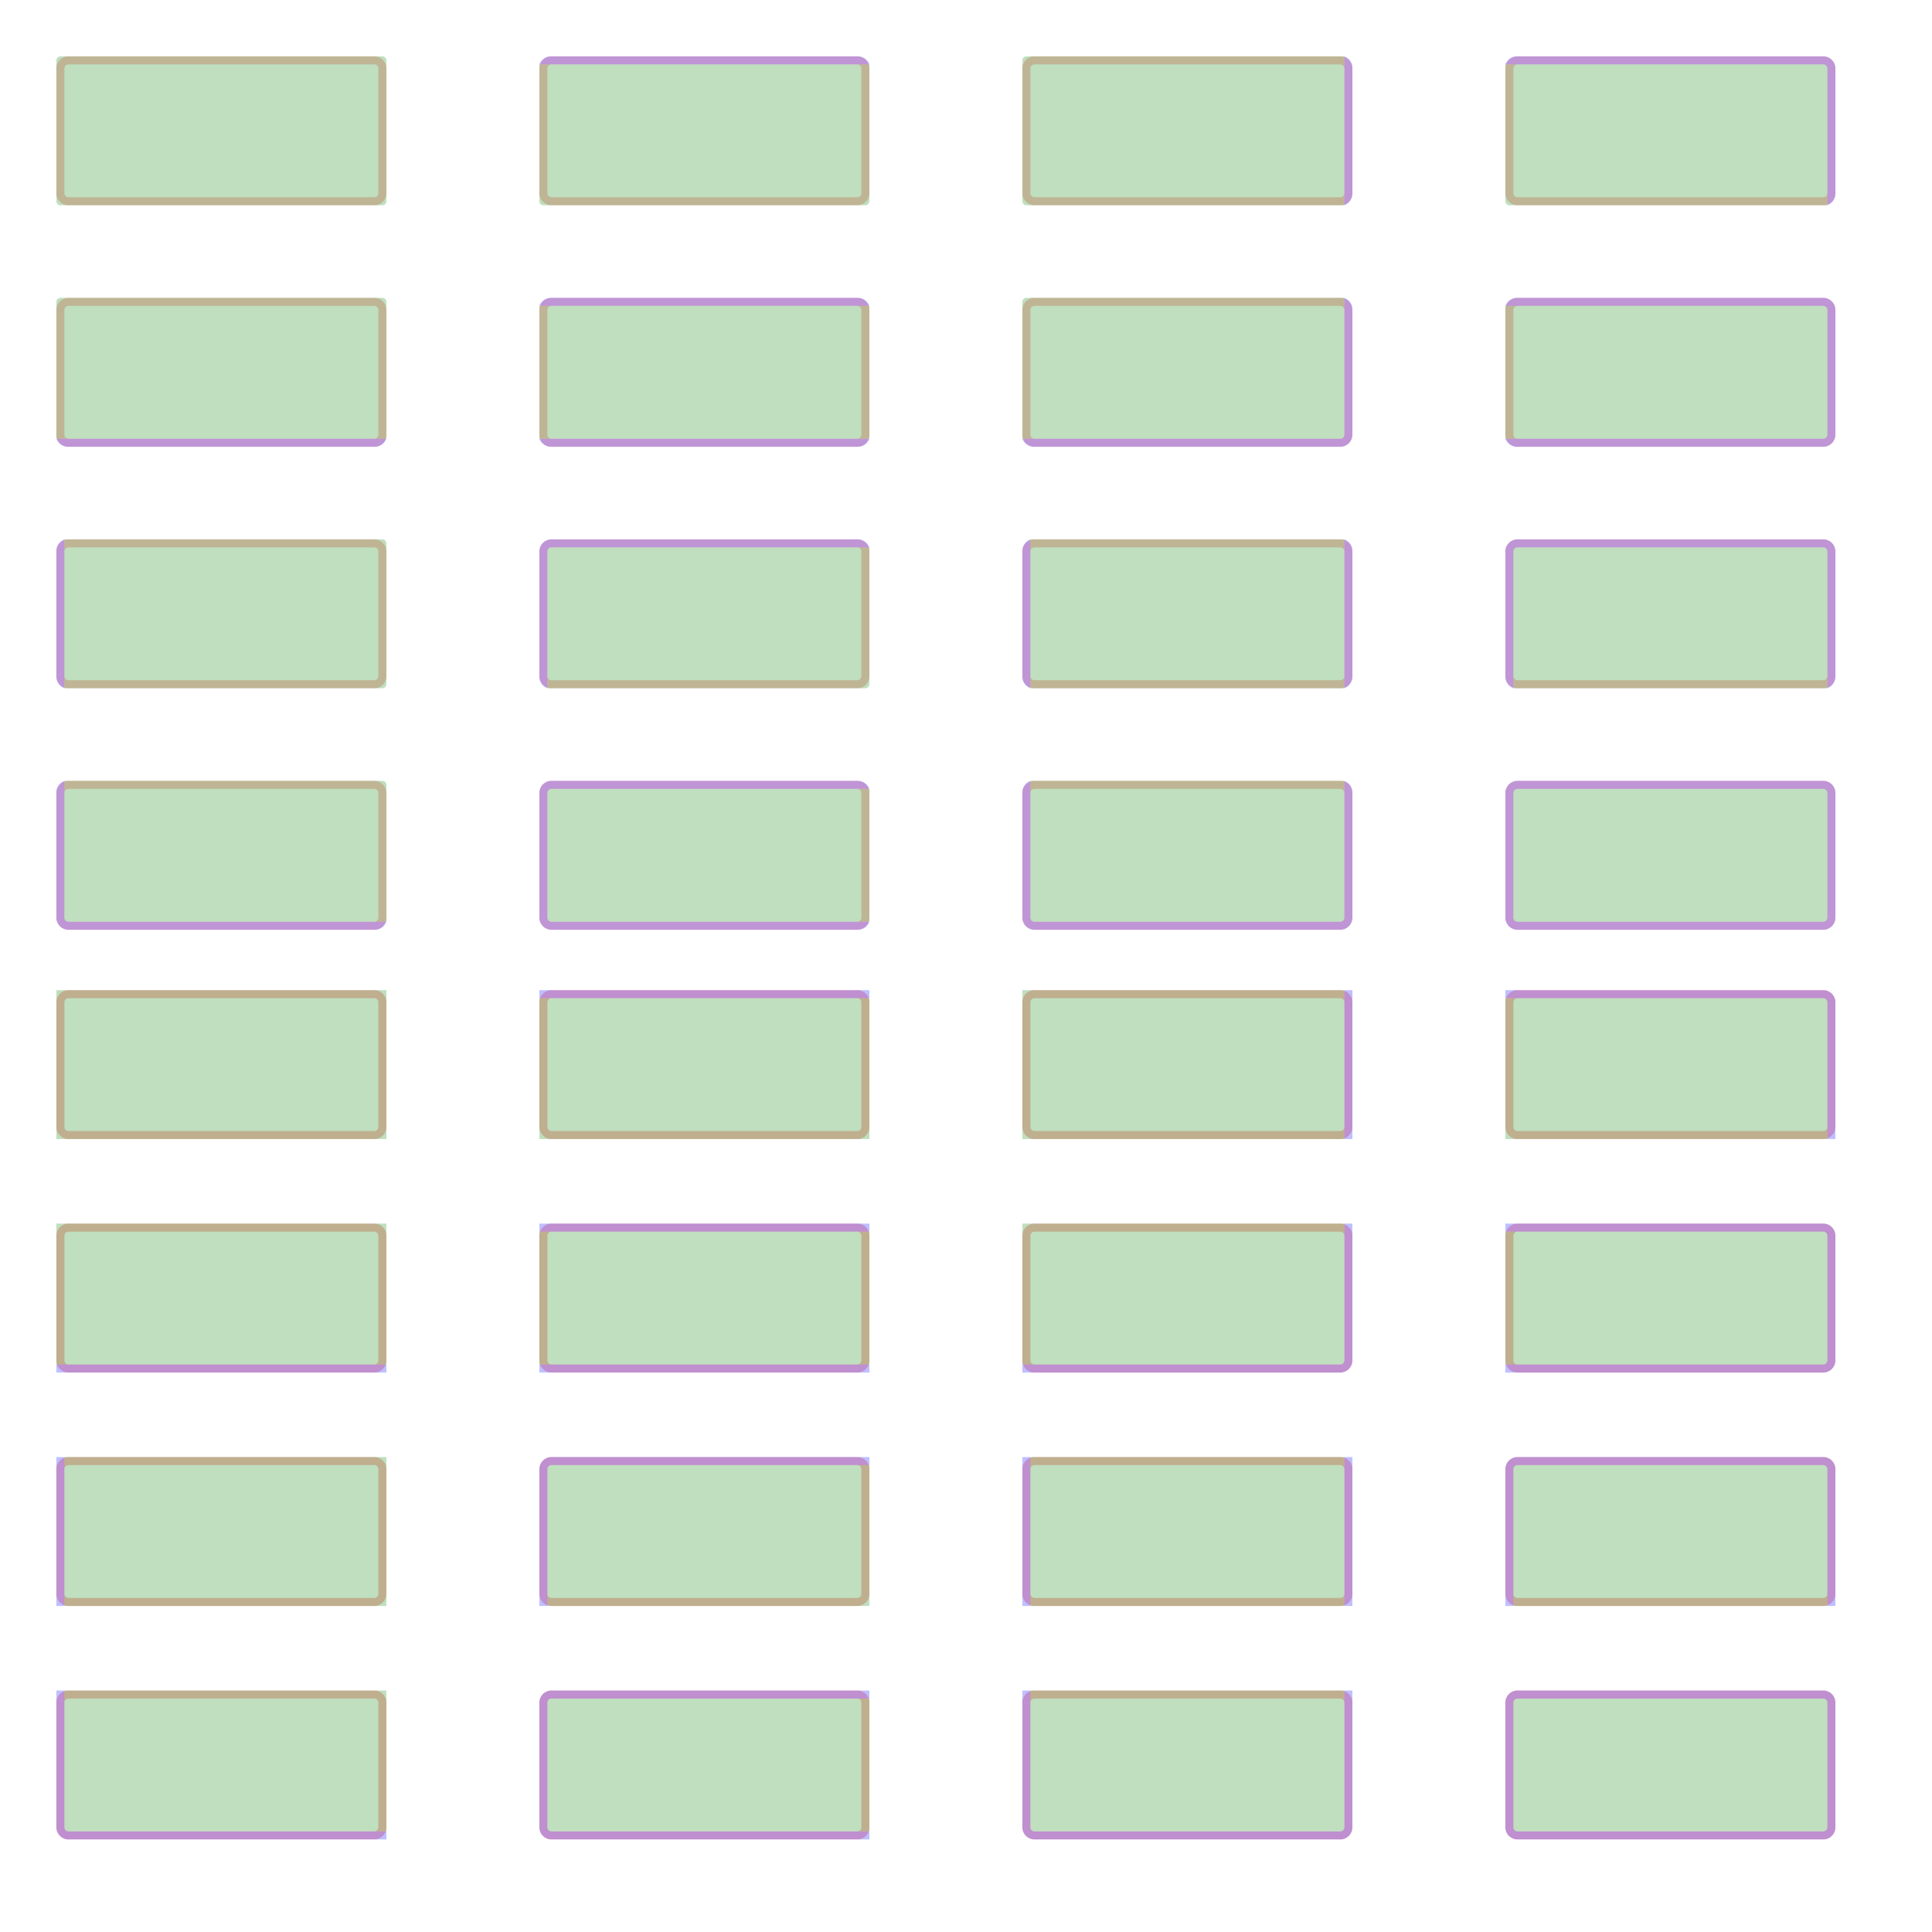 <?xml version="1.0" encoding="UTF-8" standalone="no"?><svg xmlns="http://www.w3.org/2000/svg" version="1.1" viewBox="0 0 480 480" ><rect x="0" y="0" width="480" height="480" fill="#333333" stroke="none"/><defs><clipPath id="clip_0"><polygon points="0 0,480 0,480 480,0 480" /></clipPath></defs><g clip-path="url(#clip_0)">	<path style="fill:#FFFFFF;" d="M 0,0 C 0,0 0,0 0,0 L 480,0 C 480,0 480,0 480,0 L 480,480 C 480,480 480,480 480,480 L 0,480 C 0,480 0,480 0,480 L 0,0 Z" /><defs><clipPath id="clip_1"><polygon points="0 0,480 0,480 480,0 480" /></clipPath></defs><g clip-path="url(#clip_1)">	<path style="fill:#FFFFFF;" d="M 0,0 C 0,0 0,0 0,0 L 480,0 C 480,0 480,0 480,0 L 480,480 C 480,480 480,480 480,480 L 0,480 C 0,480 0,480 0,480 L 0,0 Z" />	<path style="fill:#FF0000;fill-opacity:0.22" d="M 14,17 C 14,15.34 15.34,14 17,14 L 93,14 C 94.66,14 96,15.34 96,17 L 96,48 C 96,49.66 94.66,51 93,51 L 17,51 C 15.34,51 14,49.66 14,48 L 14,17 M 17,16 C 16.45,16 16,16.45 16,17 L 16,48 C 16,48.55 16.45,49 17,49 L 93,49 C 93.55,49 94,48.55 94,48 L 94,17 C 94,16.45 93.55,16 93,16 L 17,16 Z" />	<path style="fill:#008000;fill-opacity:0.25" d="M 14,15 C 14,14.45 14.45,14 15,14 L 95,14 C 95.55,14 96,14.45 96,15 L 96,50 C 96,50.55 95.55,51 95,51 L 15,51 C 14.45,51 14,50.55 14,50 L 14,15 Z" />	<path style="fill:#FF0000;fill-opacity:0.25" d="M 14,249 C 14,247.34 15.34,246 17,246 L 93,246 C 94.66,246 96,247.34 96,249 L 96,280 C 96,281.66 94.66,283 93,283 L 17,283 C 15.34,283 14,281.66 14,280 L 14,249 M 17,248 C 16.45,248 16,248.45 16,249 L 16,280 C 16,280.55 16.45,281 17,281 L 93,281 C 93.55,281 94,280.55 94,280 L 94,249 C 94,248.45 93.55,248 93,248 L 17,248 Z" />	<path style="fill:#008000;fill-opacity:0.25" d="M 14,246 C 14,246 14,246 14,246 L 96,246 C 96,246 96,246 96,246 L 96,283 C 96,283 96,283 96,283 L 14,283 C 14,283 14,283 14,283 L 14,246 Z" />	<path style="fill:#FF0000;fill-opacity:0.22" d="M 134,17 C 134,15.34 135.34,14 137,14 L 213,14 C 214.66,14 216,15.34 216,17 L 216,48 C 216,49.66 214.66,51 213,51 L 137,51 C 135.34,51 134,49.66 134,48 L 134,17 M 137,16 C 136.45,16 136,16.45 136,17 L 136,48 C 136,48.55 136.45,49 137,49 L 213,49 C 213.55,49 214,48.55 214,48 L 214,17 C 214,16.45 213.55,16 213,16 L 137,16 Z" />	<path style="fill:#0000FF;fill-opacity:0.25" d="M 136.83,14 C 135.56,14 134.42,14.81 134,16 L 216,16 C 215.58,14.81 214.44,14 213.17,14 L 136.83,14 Z" />	<path style="fill:#008000;fill-opacity:0.25" d="M 216,50 C 216,50.55 215.55,51 215,51 L 135,51 C 134.45,51 134,50.55 134,50 L 134,16 L 216,16 L 216,50 Z" />	<path style="fill:#FF0000;fill-opacity:0.25" d="M 134,249 C 134,247.34 135.34,246 137,246 L 213,246 C 214.66,246 216,247.34 216,249 L 216,280 C 216,281.66 214.66,283 213,283 L 137,283 C 135.34,283 134,281.66 134,280 L 134,249 M 137,248 C 136.45,248 136,248.45 136,249 L 136,280 C 136,280.55 136.45,281 137,281 L 213,281 C 213.55,281 214,280.55 214,280 L 214,249 C 214,248.45 213.55,248 213,248 L 137,248 Z" />	<path style="fill:#0000FF;fill-opacity:0.25" d="M 134,246 L 134,248 L 216,248 L 216,246 L 134,246 Z" />	<path style="fill:#008000;fill-opacity:0.25" d="M 216,283 C 216,283 216,283 216,283 L 134,283 C 134,283 134,283 134,283 L 134,248 L 216,248 L 216,283 Z" />	<path style="fill:#FF0000;fill-opacity:0.22" d="M 254,17 C 254,15.34 255.34,14 257,14 L 333,14 C 334.66,14 336,15.34 336,17 L 336,48 C 336,49.66 334.66,51 333,51 L 257,51 C 255.34,51 254,49.66 254,48 L 254,17 M 257,16 C 256.45,16 256,16.45 256,17 L 256,48 C 256,48.55 256.45,49 257,49 L 333,49 C 333.55,49 334,48.55 334,48 L 334,17 C 334,16.45 333.55,16 333,16 L 257,16 Z" />	<path style="fill:#0000FF;fill-opacity:0.25" d="M 336,16.83 C 336,15.56 335.19,14.42 334,14 L 334,51 C 335.19,50.58 336,49.44 336,48.17 L 336,16.83 Z" />	<path style="fill:#008000;fill-opacity:0.25" d="M 254,15 C 254,14.45 254.45,14 255,14 L 334,14 L 334,51 L 255,51 C 254.45,51 254,50.55 254,50 L 254,15 Z" />	<path style="fill:#FF0000;fill-opacity:0.25" d="M 254,249 C 254,247.34 255.34,246 257,246 L 333,246 C 334.66,246 336,247.34 336,249 L 336,280 C 336,281.66 334.66,283 333,283 L 257,283 C 255.34,283 254,281.66 254,280 L 254,249 M 257,248 C 256.45,248 256,248.45 256,249 L 256,280 C 256,280.55 256.45,281 257,281 L 333,281 C 333.55,281 334,280.55 334,280 L 334,249 C 334,248.45 333.55,248 333,248 L 257,248 Z" />	<path style="fill:#0000FF;fill-opacity:0.25" d="M 336,246 L 334,246 L 334,283 L 336,283 L 336,246 Z" />	<path style="fill:#008000;fill-opacity:0.25" d="M 254,246 C 254,246 254,246 254,246 L 334,246 L 334,283 L 254,283 C 254,283 254,283 254,283 L 254,246 Z" />	<path style="fill:#FF0000;fill-opacity:0.22" d="M 374,17 C 374,15.34 375.34,14 377,14 L 453,14 C 454.66,14 456,15.34 456,17 L 456,48 C 456,49.66 454.66,51 453,51 L 377,51 C 375.34,51 374,49.66 374,48 L 374,17 M 377,16 C 376.45,16 376,16.45 376,17 L 376,48 C 376,48.55 376.45,49 377,49 L 453,49 C 453.55,49 454,48.55 454,48 L 454,17 C 454,16.45 453.55,16 453,16 L 377,16 Z" />	<path style="fill:#0000FF;fill-opacity:0.25" d="M 453,16 C 453.55,16 454,16.45 454,17 L 454,51 C 455.19,50.58 456,49.44 456,48.17 L 456,17 C 456,15.34 454.66,14 453,14 L 376.83,14 C 375.56,14 374.42,14.81 374,16 L 453,16 Z" />	<path style="fill:#008000;fill-opacity:0.25" d="M 374,16 L 453,16 C 453.55,16 454,16.45 454,17 L 454,51 L 375,51 C 374.45,51 374,50.55 374,50 L 374,16 Z" />	<path style="fill:#FF0000;fill-opacity:0.25" d="M 374,249 C 374,247.34 375.34,246 377,246 L 453,246 C 454.66,246 456,247.34 456,249 L 456,280 C 456,281.66 454.66,283 453,283 L 377,283 C 375.34,283 374,281.66 374,280 L 374,249 M 377,248 C 376.45,248 376,248.45 376,249 L 376,280 C 376,280.55 376.45,281 377,281 L 453,281 C 453.55,281 454,280.55 454,280 L 454,249 C 454,248.45 453.55,248 453,248 L 377,248 Z" />	<path style="fill:#0000FF;fill-opacity:0.25" d="M 453,248 C 453.55,248 454,248.45 454,249 L 454,283 L 456,283 L 456,249 C 456,247.34 454.66,246 453,246 L 374,246 L 374,248 L 453,248 Z" />	<path style="fill:#008000;fill-opacity:0.25" d="M 374,248 L 453,248 C 453.55,248 454,248.45 454,249 L 454,283 L 374,283 C 374,283 374,283 374,283 L 374,248 Z" />	<path style="fill:#FF0000;fill-opacity:0.22" d="M 14,77 C 14,75.34 15.34,74 17,74 L 93,74 C 94.66,74 96,75.34 96,77 L 96,108 C 96,109.66 94.66,111 93,111 L 17,111 C 15.34,111 14,109.66 14,108 L 14,77 M 17,76 C 16.45,76 16,76.45 16,77 L 16,108 C 16,108.55 16.45,109 17,109 L 93,109 C 93.55,109 94,108.55 94,108 L 94,77 C 94,76.45 93.55,76 93,76 L 17,76 Z" />	<path style="fill:#0000FF;fill-opacity:0.25" d="M 16.83,111 C 15.56,111 14.42,110.19 14,109 L 96,109 C 95.58,110.19 94.44,111 93.17,111 L 16.83,111 Z" />	<path style="fill:#008000;fill-opacity:0.25" d="M 14,75 C 14,74.45 14.45,74 15,74 L 95,74 C 95.55,74 96,74.45 96,75 L 96,109 L 14,109 L 14,75 Z" />	<path style="fill:#FF0000;fill-opacity:0.25" d="M 14,307 C 14,305.34 15.34,304 17,304 L 93,304 C 94.66,304 96,305.34 96,307 L 96,338 C 96,339.66 94.66,341 93,341 L 17,341 C 15.34,341 14,339.66 14,338 L 14,307 M 17,306 C 16.45,306 16,306.45 16,307 L 16,338 C 16,338.55 16.45,339 17,339 L 93,339 C 93.55,339 94,338.55 94,338 L 94,307 C 94,306.45 93.55,306 93,306 L 17,306 Z" />	<path style="fill:#0000FF;fill-opacity:0.25" d="M 14,341 L 14,339 L 96,339 L 96,341 L 14,341 Z" />	<path style="fill:#008000;fill-opacity:0.25" d="M 14,304 C 14,304 14,304 14,304 L 96,304 C 96,304 96,304 96,304 L 96,339 L 14,339 L 14,304 Z" />	<path style="fill:#FF0000;fill-opacity:0.22" d="M 134,77 C 134,75.34 135.34,74 137,74 L 213,74 C 214.66,74 216,75.34 216,77 L 216,108 C 216,109.66 214.66,111 213,111 L 137,111 C 135.34,111 134,109.66 134,108 L 134,77 M 137,76 C 136.45,76 136,76.45 136,77 L 136,108 C 136,108.55 136.45,109 137,109 L 213,109 C 213.55,109 214,108.55 214,108 L 214,77 C 214,76.45 213.55,76 213,76 L 137,76 Z" />	<path style="fill:#0000FF;fill-opacity:0.25" d="M 136.83,74 C 135.56,74 134.42,74.81 134,76 L 216,76 C 215.58,74.81 214.44,74 213.17,74 L 136.83,74 M 136.83,111 C 135.56,111 134.42,110.19 134,109 L 216,109 C 215.58,110.19 214.44,111 213.17,111 L 136.83,111 Z" />	<path style="fill:#008000;fill-opacity:0.25" d="M 134,76 L 216,76 L 216,109 L 134,109 L 134,76 Z" />	<path style="fill:#FF0000;fill-opacity:0.25" d="M 134,307 C 134,305.34 135.34,304 137,304 L 213,304 C 214.66,304 216,305.34 216,307 L 216,338 C 216,339.66 214.66,341 213,341 L 137,341 C 135.34,341 134,339.66 134,338 L 134,307 M 137,306 C 136.45,306 136,306.45 136,307 L 136,338 C 136,338.55 136.45,339 137,339 L 213,339 C 213.55,339 214,338.55 214,338 L 214,307 C 214,306.45 213.55,306 213,306 L 137,306 Z" />	<path style="fill:#0000FF;fill-opacity:0.25" d="M 134,304 L 134,306 L 216,306 L 216,304 L 134,304 M 134,341 L 134,339 L 216,339 L 216,341 L 134,341 Z" />	<path style="fill:#008000;fill-opacity:0.25" d="M 134,306 L 216,306 L 216,339 L 134,339 L 134,306 Z" />	<path style="fill:#FF0000;fill-opacity:0.22" d="M 254,77 C 254,75.34 255.34,74 257,74 L 333,74 C 334.66,74 336,75.34 336,77 L 336,108 C 336,109.66 334.66,111 333,111 L 257,111 C 255.34,111 254,109.66 254,108 L 254,77 M 257,76 C 256.45,76 256,76.45 256,77 L 256,108 C 256,108.55 256.45,109 257,109 L 333,109 C 333.55,109 334,108.55 334,108 L 334,77 C 334,76.45 333.55,76 333,76 L 257,76 Z" />	<path style="fill:#0000FF;fill-opacity:0.25" d="M 336,76.83 C 336,75.56 335.19,74.42 334,74 L 334,108 C 334,108.55 333.55,109 333,109 L 254,109 C 254.42,110.19 255.56,111 256.83,111 L 333,111 C 334.66,111 336,109.66 336,108 L 336,76.83 Z" />	<path style="fill:#008000;fill-opacity:0.25" d="M 334,108 C 334,108.55 333.55,109 333,109 L 254,109 L 254,75 C 254,74.45 254.45,74 255,74 L 334,74 L 334,108 Z" />	<path style="fill:#FF0000;fill-opacity:0.25" d="M 254,307 C 254,305.34 255.34,304 257,304 L 333,304 C 334.66,304 336,305.34 336,307 L 336,338 C 336,339.66 334.66,341 333,341 L 257,341 C 255.34,341 254,339.66 254,338 L 254,307 M 257,306 C 256.45,306 256,306.45 256,307 L 256,338 C 256,338.55 256.45,339 257,339 L 333,339 C 333.55,339 334,338.55 334,338 L 334,307 C 334,306.45 333.55,306 333,306 L 257,306 Z" />	<path style="fill:#0000FF;fill-opacity:0.25" d="M 336,304 L 334,304 L 334,338 C 334,338.55 333.55,339 333,339 L 254,339 L 254,341 L 333,341 C 334.66,341 336,339.66 336,338 L 336,304 Z" />	<path style="fill:#008000;fill-opacity:0.25" d="M 334,338 C 334,338.55 333.55,339 333,339 L 254,339 L 254,304 C 254,304 254,304 254,304 L 334,304 L 334,338 Z" />	<path style="fill:#FF0000;fill-opacity:0.22" d="M 374,77 C 374,75.34 375.34,74 377,74 L 453,74 C 454.66,74 456,75.34 456,77 L 456,108 C 456,109.66 454.66,111 453,111 L 377,111 C 375.34,111 374,109.66 374,108 L 374,77 M 377,76 C 376.45,76 376,76.45 376,77 L 376,108 C 376,108.55 376.45,109 377,109 L 453,109 C 453.55,109 454,108.55 454,108 L 454,77 C 454,76.45 453.55,76 453,76 L 377,76 Z" />	<path style="fill:#0000FF;fill-opacity:0.25" d="M 376.83,74 C 375.56,74 374.42,74.81 374,76 L 453,76 C 453.55,76 454,76.45 454,77 L 454,108 C 454,108.55 453.55,109 453,109 L 374,109 C 374.42,110.19 375.56,111 376.83,111 L 453,111 C 454.66,111 456,109.66 456,108 L 456,77 C 456,75.34 454.66,74 453,74 L 376.83,74 Z" />	<path style="fill:#008000;fill-opacity:0.25" d="M 374,74 L 374,76 L 453,76 C 453.55,76 454,76.45 454,77 L 454,108 C 454,108.55 453.55,109 453,109 L 374,109 L 374,111 L 374,74 Z" />	<path style="fill:#FF0000;fill-opacity:0.25" d="M 374,307 C 374,305.34 375.34,304 377,304 L 453,304 C 454.66,304 456,305.34 456,307 L 456,338 C 456,339.66 454.66,341 453,341 L 377,341 C 375.34,341 374,339.66 374,338 L 374,307 M 377,306 C 376.45,306 376,306.45 376,307 L 376,338 C 376,338.55 376.45,339 377,339 L 453,339 C 453.55,339 454,338.55 454,338 L 454,307 C 454,306.45 453.55,306 453,306 L 377,306 Z" />	<path style="fill:#0000FF;fill-opacity:0.25" d="M 374,304 L 374,306 L 453,306 C 453.55,306 454,306.45 454,307 L 454,338 C 454,338.55 453.55,339 453,339 L 374,339 L 374,341 L 453,341 C 454.66,341 456,339.66 456,338 L 456,307 C 456,305.34 454.66,304 453,304 L 374,304 Z" />	<path style="fill:#008000;fill-opacity:0.25" d="M 374,304 L 374,306 L 453,306 C 453.55,306 454,306.45 454,307 L 454,338 C 454,338.55 453.55,339 453,339 L 374,339 L 374,341 L 374,304 Z" />	<path style="fill:#FF0000;fill-opacity:0.22" d="M 14,137 C 14,135.34 15.34,134 17,134 L 93,134 C 94.66,134 96,135.34 96,137 L 96,168 C 96,169.66 94.66,171 93,171 L 17,171 C 15.34,171 14,169.66 14,168 L 14,137 M 17,136 C 16.45,136 16,136.45 16,137 L 16,168 C 16,168.55 16.45,169 17,169 L 93,169 C 93.55,169 94,168.55 94,168 L 94,137 C 94,136.45 93.55,136 93,136 L 17,136 Z" />	<path style="fill:#0000FF;fill-opacity:0.25" d="M 14,136.83 C 14,135.56 14.81,134.42 16,134 L 16,171 C 14.81,170.58 14,169.44 14,168.17 L 14,136.83 Z" />	<path style="fill:#008000;fill-opacity:0.25" d="M 95,134 C 95.55,134 96,134.45 96,135 L 96,170 C 96,170.55 95.55,171 95,171 L 16,171 L 16,134 L 95,134 Z" />	<path style="fill:#FF0000;fill-opacity:0.25" d="M 14,365 C 14,363.34 15.34,362 17,362 L 93,362 C 94.66,362 96,363.34 96,365 L 96,396 C 96,397.66 94.66,399 93,399 L 17,399 C 15.34,399 14,397.66 14,396 L 14,365 M 17,364 C 16.45,364 16,364.45 16,365 L 16,396 C 16,396.55 16.45,397 17,397 L 93,397 C 93.55,397 94,396.55 94,396 L 94,365 C 94,364.45 93.55,364 93,364 L 17,364 Z" />	<path style="fill:#0000FF;fill-opacity:0.25" d="M 14,362 L 16,362 L 16,399 L 14,399 L 14,362 Z" />	<path style="fill:#008000;fill-opacity:0.25" d="M 96,362 C 96,362 96,362 96,362 L 96,399 C 96,399 96,399 96,399 L 16,399 L 16,362 L 96,362 Z" />	<path style="fill:#FF0000;fill-opacity:0.22" d="M 134,137 C 134,135.34 135.34,134 137,134 L 213,134 C 214.66,134 216,135.34 216,137 L 216,168 C 216,169.66 214.66,171 213,171 L 137,171 C 135.34,171 134,169.66 134,168 L 134,137 M 137,136 C 136.45,136 136,136.45 136,137 L 136,168 C 136,168.55 136.45,169 137,169 L 213,169 C 213.55,169 214,168.55 214,168 L 214,137 C 214,136.45 213.55,136 213,136 L 137,136 Z" />	<path style="fill:#0000FF;fill-opacity:0.25" d="M 134,168.17 C 134,169.44 134.81,170.58 136,171 L 136,137 C 136,136.45 136.45,136 137,136 L 216,136 C 215.58,134.81 214.44,134 213.17,134 L 137,134 C 135.34,134 134,135.34 134,137 L 134,168.17 Z" />	<path style="fill:#008000;fill-opacity:0.25" d="M 136,137 C 136,136.45 136.45,136 137,136 L 216,136 L 216,170 C 216,170.55 215.55,171 215,171 L 136,171 L 136,137 Z" />	<path style="fill:#FF0000;fill-opacity:0.25" d="M 134,365 C 134,363.34 135.34,362 137,362 L 213,362 C 214.66,362 216,363.34 216,365 L 216,396 C 216,397.66 214.66,399 213,399 L 137,399 C 135.34,399 134,397.66 134,396 L 134,365 M 137,364 C 136.45,364 136,364.45 136,365 L 136,396 C 136,396.55 136.45,397 137,397 L 213,397 C 213.55,397 214,396.55 214,396 L 214,365 C 214,364.45 213.55,364 213,364 L 137,364 Z" />	<path style="fill:#0000FF;fill-opacity:0.25" d="M 134,399 L 136,399 L 136,365 C 136,364.45 136.45,364 137,364 L 216,364 L 216,362 L 137,362 C 135.34,362 134,363.34 134,365 L 134,399 Z" />	<path style="fill:#008000;fill-opacity:0.25" d="M 136,365 C 136,364.45 136.45,364 137,364 L 216,364 L 216,399 C 216,399 216,399 216,399 L 136,399 L 136,365 Z" />	<path style="fill:#FF0000;fill-opacity:0.22" d="M 254,137 C 254,135.34 255.34,134 257,134 L 333,134 C 334.66,134 336,135.34 336,137 L 336,168 C 336,169.66 334.66,171 333,171 L 257,171 C 255.34,171 254,169.66 254,168 L 254,137 M 257,136 C 256.45,136 256,136.45 256,137 L 256,168 C 256,168.55 256.45,169 257,169 L 333,169 C 333.55,169 334,168.55 334,168 L 334,137 C 334,136.45 333.55,136 333,136 L 257,136 Z" />	<path style="fill:#0000FF;fill-opacity:0.25" d="M 336,136.83 C 336,135.56 335.19,134.42 334,134 L 334,171 C 335.19,170.58 336,169.44 336,168.17 L 336,136.83 M 254,136.83 C 254,135.56 254.81,134.42 256,134 L 256,171 C 254.81,170.58 254,169.44 254,168.17 L 254,136.83 Z" />	<path style="fill:#008000;fill-opacity:0.25" d="M 256,134 L 334,134 L 334,171 L 256,171 L 256,134 Z" />	<path style="fill:#FF0000;fill-opacity:0.25" d="M 254,365 C 254,363.34 255.34,362 257,362 L 333,362 C 334.66,362 336,363.34 336,365 L 336,396 C 336,397.66 334.66,399 333,399 L 257,399 C 255.34,399 254,397.66 254,396 L 254,365 M 257,364 C 256.45,364 256,364.45 256,365 L 256,396 C 256,396.55 256.45,397 257,397 L 333,397 C 333.55,397 334,396.55 334,396 L 334,365 C 334,364.45 333.55,364 333,364 L 257,364 Z" />	<path style="fill:#0000FF;fill-opacity:0.25" d="M 336,362 L 334,362 L 334,399 L 336,399 L 336,362 M 254,362 L 256,362 L 256,399 L 254,399 L 254,362 Z" />	<path style="fill:#008000;fill-opacity:0.25" d="M 256,362 L 334,362 L 334,399 L 256,399 L 256,362 Z" />	<path style="fill:#FF0000;fill-opacity:0.22" d="M 374,137 C 374,135.34 375.34,134 377,134 L 453,134 C 454.66,134 456,135.34 456,137 L 456,168 C 456,169.66 454.66,171 453,171 L 377,171 C 375.34,171 374,169.66 374,168 L 374,137 M 377,136 C 376.45,136 376,136.45 376,137 L 376,168 C 376,168.55 376.45,169 377,169 L 453,169 C 453.55,169 454,168.55 454,168 L 454,137 C 454,136.45 453.55,136 453,136 L 377,136 Z" />	<path style="fill:#0000FF;fill-opacity:0.25" d="M 374,168.17 C 374,169.44 374.81,170.58 376,171 L 376,137 C 376,136.45 376.45,136 377,136 L 453,136 C 453.55,136 454,136.45 454,137 L 454,171 C 455.19,170.58 456,169.44 456,168.17 L 456,137 C 456,135.34 454.66,134 453,134 L 377,134 C 375.34,134 374,135.34 374,137 L 374,168.17 Z" />	<path style="fill:#008000;fill-opacity:0.25" d="M 374,171 L 376,171 L 376,137 C 376,136.45 376.45,136 377,136 L 453,136 C 453.55,136 454,136.45 454,137 L 454,171 L 456,171 L 374,171 Z" />	<path style="fill:#FF0000;fill-opacity:0.25" d="M 374,365 C 374,363.34 375.34,362 377,362 L 453,362 C 454.66,362 456,363.34 456,365 L 456,396 C 456,397.66 454.66,399 453,399 L 377,399 C 375.34,399 374,397.66 374,396 L 374,365 M 377,364 C 376.45,364 376,364.45 376,365 L 376,396 C 376,396.55 376.45,397 377,397 L 453,397 C 453.55,397 454,396.55 454,396 L 454,365 C 454,364.45 453.55,364 453,364 L 377,364 Z" />	<path style="fill:#0000FF;fill-opacity:0.25" d="M 374,399 L 376,399 L 376,365 C 376,364.45 376.45,364 377,364 L 453,364 C 453.55,364 454,364.45 454,365 L 454,399 L 456,399 L 456,365 C 456,363.34 454.66,362 453,362 L 377,362 C 375.34,362 374,363.34 374,365 L 374,399 Z" />	<path style="fill:#008000;fill-opacity:0.25" d="M 374,399 L 376,399 L 376,365 C 376,364.45 376.45,364 377,364 L 453,364 C 453.55,364 454,364.45 454,365 L 454,399 L 456,399 L 374,399 Z" />	<path style="fill:#FF0000;fill-opacity:0.22" d="M 14,197 C 14,195.34 15.34,194 17,194 L 93,194 C 94.66,194 96,195.34 96,197 L 96,228 C 96,229.66 94.66,231 93,231 L 17,231 C 15.34,231 14,229.66 14,228 L 14,197 M 17,196 C 16.45,196 16,196.45 16,197 L 16,228 C 16,228.55 16.45,229 17,229 L 93,229 C 93.55,229 94,228.55 94,228 L 94,197 C 94,196.45 93.55,196 93,196 L 17,196 Z" />	<path style="fill:#0000FF;fill-opacity:0.25" d="M 93.17,231 C 94.44,231 95.58,230.19 96,229 L 17,229 C 16.45,229 16,228.55 16,228 L 16,194 C 14.81,194.42 14,195.56 14,196.83 L 14,228 C 14,229.66 15.34,231 17,231 L 93.17,231 Z" />	<path style="fill:#008000;fill-opacity:0.25" d="M 17,229 C 16.45,229 16,228.55 16,228 L 16,194 L 95,194 C 95.55,194 96,194.45 96,195 L 96,229 L 17,229 Z" />	<path style="fill:#FF0000;fill-opacity:0.25" d="M 14,423 C 14,421.34 15.34,420 17,420 L 93,420 C 94.66,420 96,421.34 96,423 L 96,454 C 96,455.66 94.66,457 93,457 L 17,457 C 15.34,457 14,455.66 14,454 L 14,423 M 17,422 C 16.45,422 16,422.45 16,423 L 16,454 C 16,454.55 16.45,455 17,455 L 93,455 C 93.55,455 94,454.55 94,454 L 94,423 C 94,422.45 93.55,422 93,422 L 17,422 Z" />	<path style="fill:#0000FF;fill-opacity:0.25" d="M 96,457 L 96,455 L 17,455 C 16.45,455 16,454.55 16,454 L 16,420 L 14,420 L 14,454 C 14,455.66 15.34,457 17,457 L 96,457 Z" />	<path style="fill:#008000;fill-opacity:0.25" d="M 17,455 C 16.45,455 16,454.55 16,454 L 16,420 L 96,420 C 96,420 96,420 96,420 L 96,455 L 17,455 Z" />	<path style="fill:#FF0000;fill-opacity:0.22" d="M 134,197 C 134,195.34 135.34,194 137,194 L 213,194 C 214.66,194 216,195.34 216,197 L 216,228 C 216,229.66 214.66,231 213,231 L 137,231 C 135.34,231 134,229.66 134,228 L 134,197 M 137,196 C 136.45,196 136,196.45 136,197 L 136,228 C 136,228.55 136.45,229 137,229 L 213,229 C 213.55,229 214,228.55 214,228 L 214,197 C 214,196.45 213.55,196 213,196 L 137,196 Z" />	<path style="fill:#0000FF;fill-opacity:0.25" d="M 213.17,194 C 214.44,194 215.58,194.81 216,196 L 137,196 C 136.45,196 136,196.45 136,197 L 136,228 C 136,228.55 136.45,229 137,229 L 216,229 C 215.58,230.19 214.44,231 213.17,231 L 137,231 C 135.34,231 134,229.66 134,228 L 134,197 C 134,195.34 135.34,194 137,194 L 213.17,194 Z" />	<path style="fill:#008000;fill-opacity:0.25" d="M 216,194 L 216,196 L 137,196 C 136.45,196 136,196.45 136,197 L 136,228 C 136,228.55 136.45,229 137,229 L 216,229 L 216,231 L 216,194 Z" />	<path style="fill:#FF0000;fill-opacity:0.25" d="M 134,423 C 134,421.34 135.34,420 137,420 L 213,420 C 214.66,420 216,421.34 216,423 L 216,454 C 216,455.66 214.66,457 213,457 L 137,457 C 135.34,457 134,455.66 134,454 L 134,423 M 137,422 C 136.45,422 136,422.45 136,423 L 136,454 C 136,454.55 136.45,455 137,455 L 213,455 C 213.55,455 214,454.55 214,454 L 214,423 C 214,422.45 213.55,422 213,422 L 137,422 Z" />	<path style="fill:#0000FF;fill-opacity:0.25" d="M 216,420 L 216,422 L 137,422 C 136.45,422 136,422.45 136,423 L 136,454 C 136,454.55 136.45,455 137,455 L 216,455 L 216,457 L 137,457 C 135.34,457 134,455.66 134,454 L 134,423 C 134,421.34 135.34,420 137,420 L 216,420 Z" />	<path style="fill:#008000;fill-opacity:0.25" d="M 216,420 L 216,422 L 137,422 C 136.45,422 136,422.45 136,423 L 136,454 C 136,454.55 136.45,455 137,455 L 216,455 L 216,457 L 216,420 Z" />	<path style="fill:#FF0000;fill-opacity:0.22" d="M 254,197 C 254,195.34 255.34,194 257,194 L 333,194 C 334.66,194 336,195.34 336,197 L 336,228 C 336,229.66 334.66,231 333,231 L 257,231 C 255.34,231 254,229.66 254,228 L 254,197 M 257,196 C 256.45,196 256,196.45 256,197 L 256,228 C 256,228.55 256.45,229 257,229 L 333,229 C 333.55,229 334,228.55 334,228 L 334,197 C 334,196.45 333.55,196 333,196 L 257,196 Z" />	<path style="fill:#0000FF;fill-opacity:0.25" d="M 256,194 C 254.81,194.42 254,195.56 254,196.83 L 254,228 C 254,229.66 255.34,231 257,231 L 333,231 C 334.66,231 336,229.66 336,228 L 336,196.83 C 336,195.56 335.19,194.42 334,194 L 334,228 C 334,228.55 333.55,229 333,229 L 257,229 C 256.45,229 256,228.55 256,228 L 256,194 Z" />	<path style="fill:#008000;fill-opacity:0.25" d="M 256,194 L 254,194 L 336,194 L 334,194 L 334,228 C 334,228.55 333.55,229 333,229 L 257,229 C 256.45,229 256,228.55 256,228 L 256,194 Z" />	<path style="fill:#FF0000;fill-opacity:0.25" d="M 254,423 C 254,421.34 255.34,420 257,420 L 333,420 C 334.66,420 336,421.34 336,423 L 336,454 C 336,455.66 334.66,457 333,457 L 257,457 C 255.34,457 254,455.66 254,454 L 254,423 M 257,422 C 256.45,422 256,422.45 256,423 L 256,454 C 256,454.55 256.45,455 257,455 L 333,455 C 333.55,455 334,454.55 334,454 L 334,423 C 334,422.45 333.55,422 333,422 L 257,422 Z" />	<path style="fill:#0000FF;fill-opacity:0.25" d="M 256,420 L 254,420 L 254,454 C 254,455.66 255.34,457 257,457 L 333,457 C 334.66,457 336,455.66 336,454 L 336,420 L 334,420 L 334,454 C 334,454.55 333.55,455 333,455 L 257,455 C 256.45,455 256,454.55 256,454 L 256,420 Z" />	<path style="fill:#008000;fill-opacity:0.25" d="M 256,420 L 254,420 L 336,420 L 334,420 L 334,454 C 334,454.55 333.55,455 333,455 L 257,455 C 256.45,455 256,454.55 256,454 L 256,420 Z" />	<path style="fill:#FF0000;fill-opacity:0.22" d="M 374,197 C 374,195.34 375.34,194 377,194 L 453,194 C 454.66,194 456,195.34 456,197 L 456,228 C 456,229.66 454.66,231 453,231 L 377,231 C 375.34,231 374,229.66 374,228 L 374,197 M 377,196 C 376.45,196 376,196.45 376,197 L 376,228 C 376,228.55 376.45,229 377,229 L 453,229 C 453.55,229 454,228.55 454,228 L 454,197 C 454,196.45 453.55,196 453,196 L 377,196 Z" />	<path style="fill:#0000FF;fill-opacity:0.25" d="M 374,197 C 374,195.34 375.34,194 377,194 L 453,194 C 454.66,194 456,195.34 456,197 L 456,228 C 456,229.66 454.66,231 453,231 L 377,231 C 375.34,231 374,229.66 374,228 L 374,197 M 377,196 C 376.45,196 376,196.45 376,197 L 376,228 C 376,228.55 376.45,229 377,229 L 453,229 C 453.55,229 454,228.55 454,228 L 454,197 C 454,196.45 453.55,196 453,196 L 377,196 Z" />	<path style="fill:#008000;fill-opacity:0.25" d="M 377,196 C 376.45,196 376,196.45 376,197 L 376,228 C 376,228.55 376.45,229 377,229 L 453,229 C 453.55,229 454,228.55 454,228 L 454,197 C 454,196.45 453.55,196 453,196 L 377,196 Z" />	<path style="fill:#FF0000;fill-opacity:0.25" d="M 374,423 C 374,421.34 375.34,420 377,420 L 453,420 C 454.66,420 456,421.34 456,423 L 456,454 C 456,455.66 454.66,457 453,457 L 377,457 C 375.34,457 374,455.66 374,454 L 374,423 M 377,422 C 376.45,422 376,422.45 376,423 L 376,454 C 376,454.55 376.45,455 377,455 L 453,455 C 453.55,455 454,454.55 454,454 L 454,423 C 454,422.45 453.55,422 453,422 L 377,422 Z" />	<path style="fill:#0000FF;fill-opacity:0.25" d="M 374,423 C 374,421.34 375.34,420 377,420 L 453,420 C 454.66,420 456,421.34 456,423 L 456,454 C 456,455.66 454.66,457 453,457 L 377,457 C 375.34,457 374,455.66 374,454 L 374,423 M 377,422 C 376.45,422 376,422.45 376,423 L 376,454 C 376,454.55 376.45,455 377,455 L 453,455 C 453.55,455 454,454.55 454,454 L 454,423 C 454,422.45 453.55,422 453,422 L 377,422 Z" />	<path style="fill:#008000;fill-opacity:0.25" d="M 377,422 C 376.45,422 376,422.45 376,423 L 376,454 C 376,454.55 376.45,455 377,455 L 453,455 C 453.55,455 454,454.55 454,454 L 454,423 C 454,422.45 453.55,422 453,422 L 377,422 Z" /></g></g></svg>
